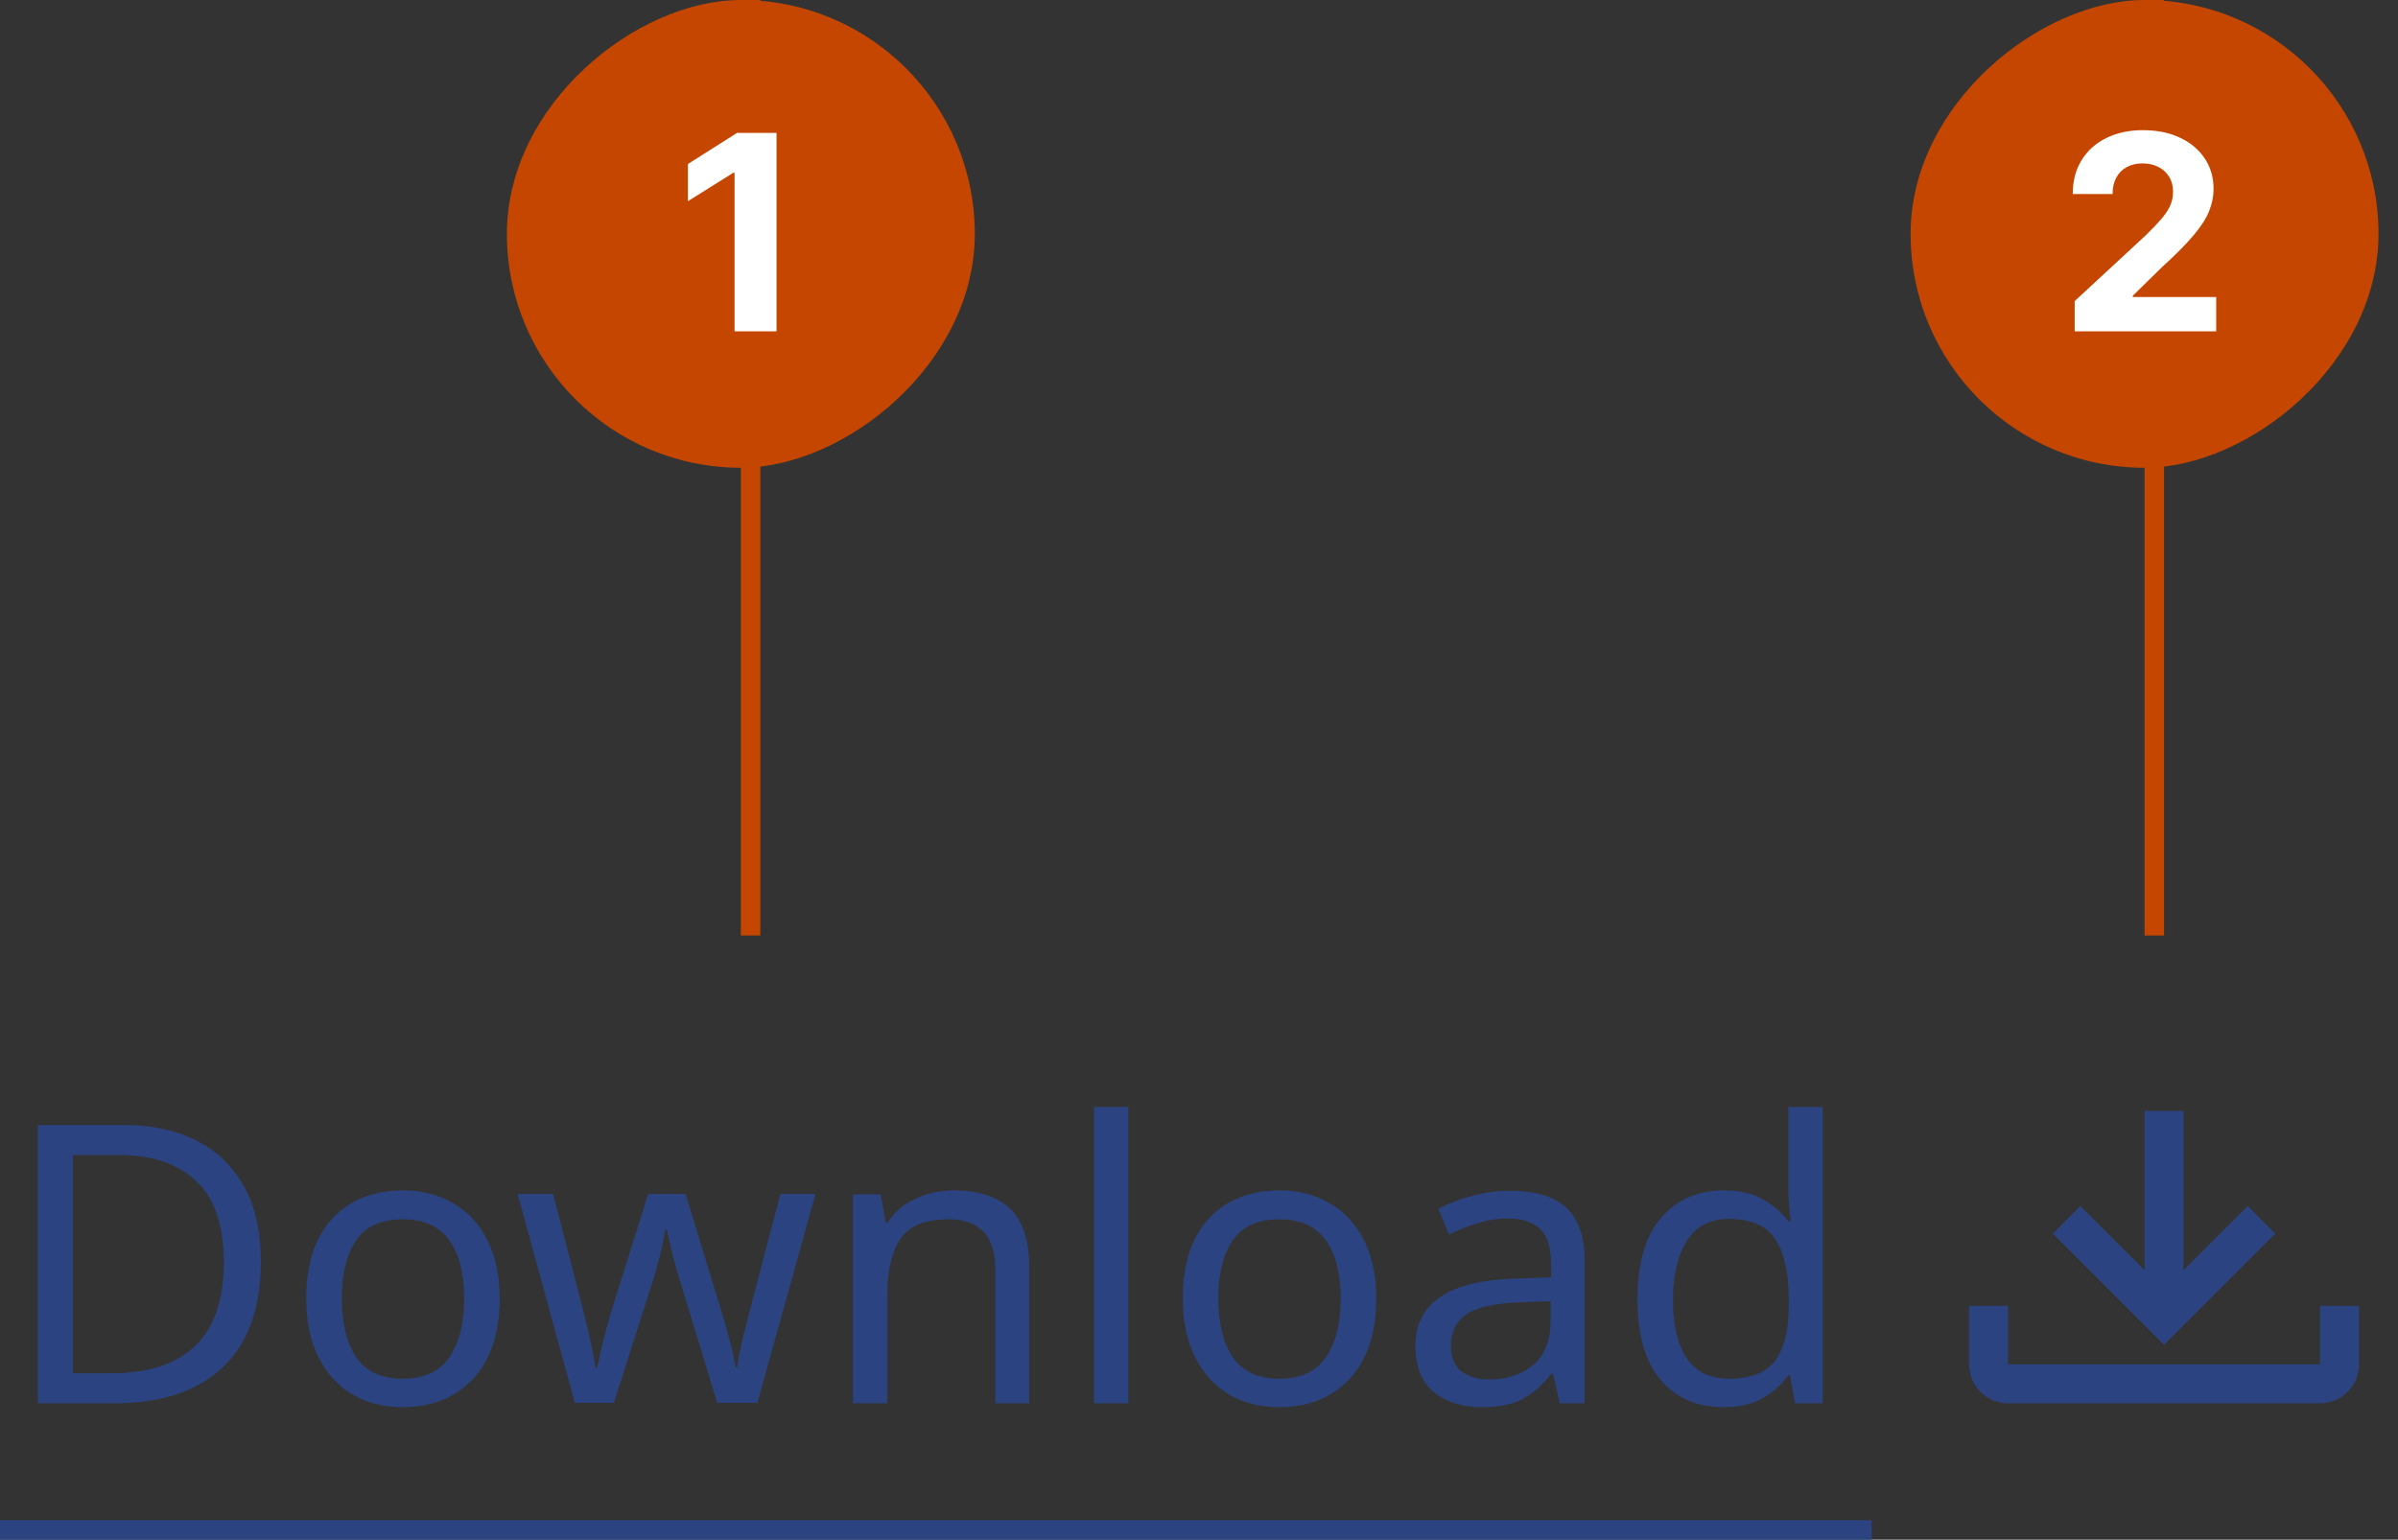 <svg width="123" height="79" viewBox="0 0 123 79" fill="none" xmlns="http://www.w3.org/2000/svg">
<rect x="0" y="0" width="123" height="79" fill="#333333" stroke="none"/>
<g clip-path="url(#clip0_15794_2779)">
<rect x="110" y="48" width="48" height="1" transform="rotate(-90 110 48)" fill="#C54600"/>
<g clip-path="url(#clip1_15794_2779)">
<rect x="98" y="24" width="24" height="24" rx="12" transform="rotate(-90 98 24)" fill="#C54600"/>
<path d="M106.416 17V15.449L110.04 12.093C110.349 11.795 110.607 11.526 110.816 11.288C111.028 11.049 111.189 10.815 111.298 10.587C111.408 10.355 111.462 10.104 111.462 9.836C111.462 9.538 111.394 9.281 111.258 9.065C111.123 8.847 110.937 8.679 110.702 8.563C110.466 8.444 110.199 8.384 109.901 8.384C109.59 8.384 109.318 8.447 109.086 8.573C108.854 8.699 108.675 8.88 108.549 9.115C108.423 9.35 108.36 9.63 108.36 9.955H106.317C106.317 9.289 106.467 8.711 106.769 8.22C107.071 7.73 107.493 7.35 108.037 7.082C108.58 6.813 109.207 6.679 109.916 6.679C110.645 6.679 111.28 6.808 111.82 7.067C112.364 7.322 112.786 7.677 113.088 8.131C113.39 8.585 113.54 9.105 113.54 9.692C113.54 10.076 113.464 10.456 113.312 10.83C113.163 11.205 112.896 11.621 112.511 12.078C112.127 12.532 111.585 13.077 110.886 13.714L109.399 15.171V15.24H113.675V17H106.416Z" fill="white"/>
</g>
</g>
<g clip-path="url(#clip2_15794_2779)">
<rect x="38" y="48" width="48" height="1" transform="rotate(-90 38 48)" fill="#C54600"/>
<g clip-path="url(#clip3_15794_2779)">
<rect x="26" y="24" width="24" height="24" rx="12" transform="rotate(-90 26 24)" fill="#C54600"/>
<path d="M39.83 6.818V17H37.678V8.862H37.618L35.286 10.323V8.414L37.807 6.818H39.83Z" fill="white"/>
</g>
</g>
<path d="M13.38 64.72C13.38 67.133 12.72 68.953 11.4 70.18C10.093 71.393 8.267 72 5.92 72H1.94V57.72H6.34C7.78 57.72 9.027 57.987 10.08 58.52C11.133 59.053 11.947 59.84 12.52 60.88C13.093 61.907 13.38 63.187 13.38 64.72ZM11.48 64.78C11.48 62.873 11.007 61.48 10.06 60.6C9.127 59.707 7.8 59.26 6.08 59.26H3.74V70.46H5.68C9.547 70.46 11.48 68.567 11.48 64.78ZM25.629 66.62C25.629 68.393 25.176 69.767 24.269 70.74C23.376 71.713 22.163 72.2 20.629 72.2C19.683 72.2 18.836 71.987 18.089 71.56C17.356 71.12 16.776 70.487 16.349 69.66C15.923 68.82 15.709 67.807 15.709 66.62C15.709 64.847 16.156 63.48 17.049 62.52C17.943 61.56 19.156 61.08 20.689 61.08C21.663 61.08 22.516 61.3 23.249 61.74C23.996 62.167 24.576 62.793 24.989 63.62C25.416 64.433 25.629 65.433 25.629 66.62ZM17.529 66.62C17.529 67.887 17.776 68.893 18.269 69.64C18.776 70.373 19.576 70.74 20.669 70.74C21.749 70.74 22.543 70.373 23.049 69.64C23.556 68.893 23.809 67.887 23.809 66.62C23.809 65.353 23.556 64.36 23.049 63.64C22.543 62.92 21.743 62.56 20.649 62.56C19.556 62.56 18.763 62.92 18.269 63.64C17.776 64.36 17.529 65.353 17.529 66.62ZM34.948 65.94C34.775 65.393 34.621 64.86 34.488 64.34C34.368 63.807 34.275 63.393 34.208 63.1H34.128C34.075 63.393 33.988 63.807 33.868 64.34C33.748 64.86 33.595 65.4 33.408 65.96L31.488 71.98H29.488L26.548 61.26H28.368L29.848 66.98C29.995 67.553 30.135 68.133 30.268 68.72C30.401 69.307 30.495 69.793 30.548 70.18H30.628C30.681 69.953 30.741 69.673 30.808 69.34C30.888 69.007 30.975 68.66 31.068 68.3C31.162 67.927 31.255 67.593 31.348 67.3L33.248 61.26H35.168L37.008 67.3C37.155 67.753 37.295 68.247 37.428 68.78C37.575 69.313 37.675 69.773 37.728 70.16H37.808C37.848 69.827 37.935 69.367 38.068 68.78C38.215 68.193 38.368 67.593 38.528 66.98L40.028 61.26H41.828L38.848 71.98H36.788L34.948 65.94ZM48.911 61.08C50.191 61.08 51.157 61.393 51.811 62.02C52.464 62.633 52.791 63.633 52.791 65.02V72H51.051V65.14C51.051 63.42 50.251 62.56 48.651 62.56C47.464 62.56 46.644 62.893 46.191 63.56C45.737 64.227 45.511 65.187 45.511 66.44V72H43.751V61.28H45.171L45.431 62.74H45.531C45.877 62.18 46.357 61.767 46.971 61.5C47.584 61.22 48.231 61.08 48.911 61.08ZM57.874 72H56.114V56.8H57.874V72ZM70.59 66.62C70.59 68.393 70.137 69.767 69.23 70.74C68.337 71.713 67.124 72.2 65.59 72.2C64.644 72.2 63.797 71.987 63.05 71.56C62.317 71.12 61.737 70.487 61.31 69.66C60.884 68.82 60.67 67.807 60.67 66.62C60.67 64.847 61.117 63.48 62.01 62.52C62.904 61.56 64.117 61.08 65.65 61.08C66.624 61.08 67.477 61.3 68.21 61.74C68.957 62.167 69.537 62.793 69.95 63.62C70.377 64.433 70.59 65.433 70.59 66.62ZM62.49 66.62C62.49 67.887 62.737 68.893 63.23 69.64C63.737 70.373 64.537 70.74 65.63 70.74C66.71 70.74 67.504 70.373 68.01 69.64C68.517 68.893 68.77 67.887 68.77 66.62C68.77 65.353 68.517 64.36 68.01 63.64C67.504 62.92 66.704 62.56 65.61 62.56C64.517 62.56 63.724 62.92 63.23 63.64C62.737 64.36 62.49 65.353 62.49 66.62ZM77.44 61.1C78.746 61.1 79.713 61.387 80.34 61.96C80.966 62.533 81.28 63.447 81.28 64.7V72H80L79.66 70.48H79.58C79.113 71.067 78.62 71.5 78.1 71.78C77.593 72.06 76.886 72.2 75.98 72.2C75.006 72.2 74.2 71.947 73.56 71.44C72.92 70.92 72.6 70.113 72.6 69.02C72.6 67.953 73.02 67.133 73.86 66.56C74.7 65.973 75.993 65.653 77.74 65.6L79.56 65.54V64.9C79.56 64.007 79.366 63.387 78.98 63.04C78.593 62.693 78.046 62.52 77.34 62.52C76.78 62.52 76.246 62.607 75.74 62.78C75.233 62.94 74.76 63.127 74.32 63.34L73.78 62.02C74.246 61.767 74.8 61.553 75.44 61.38C76.08 61.193 76.746 61.1 77.44 61.1ZM77.96 66.82C76.626 66.873 75.7 67.087 75.18 67.46C74.673 67.833 74.42 68.36 74.42 69.04C74.42 69.64 74.6 70.08 74.96 70.36C75.333 70.64 75.806 70.78 76.38 70.78C77.286 70.78 78.04 70.533 78.64 70.04C79.24 69.533 79.54 68.76 79.54 67.72V66.76L77.96 66.82ZM88.391 72.2C87.057 72.2 85.991 71.74 85.191 70.82C84.391 69.887 83.991 68.5 83.991 66.66C83.991 64.82 84.391 63.433 85.191 62.5C86.004 61.553 87.077 61.08 88.411 61.08C89.237 61.08 89.911 61.233 90.431 61.54C90.964 61.847 91.397 62.22 91.731 62.66H91.851C91.837 62.487 91.811 62.233 91.771 61.9C91.744 61.553 91.731 61.28 91.731 61.08V56.8H93.491V72H92.071L91.811 70.56H91.731C91.411 71.013 90.984 71.4 90.451 71.72C89.917 72.04 89.231 72.2 88.391 72.2ZM88.671 70.74C89.804 70.74 90.597 70.433 91.051 69.82C91.517 69.193 91.751 68.253 91.751 67V66.68C91.751 65.347 91.531 64.327 91.091 63.62C90.651 62.9 89.837 62.54 88.651 62.54C87.704 62.54 86.991 62.92 86.511 63.68C86.044 64.427 85.811 65.433 85.811 66.7C85.811 67.98 86.044 68.973 86.511 69.68C86.991 70.387 87.711 70.74 88.671 70.74Z" fill="#2B4380"/>
<line y1="78.5" x2="96" y2="78.5" stroke="#2B4380"/>
<path fill-rule="evenodd" clip-rule="evenodd" d="M110 68L105.293 63.293L106.707 61.879L110 65.172V57H112V65.171L115.293 61.879L116.707 63.293L112 68V68H112L111 69L110 68Z" fill="#2B4380"/>
<path fill-rule="evenodd" clip-rule="evenodd" d="M103 67V70H119V67H121V70C121 71.105 120.105 72 119 72H103C101.895 72 101 71.105 101 70V67H103Z" fill="#2B4380"/>
<defs>
<clipPath id="clip0_15794_2779">
<rect width="48" height="24" fill="white" transform="translate(98 48) rotate(-90)"/>
</clipPath>
<clipPath id="clip1_15794_2779">
<rect x="98" y="24" width="24" height="24" rx="12" transform="rotate(-90 98 24)" fill="white"/>
</clipPath>
<clipPath id="clip2_15794_2779">
<rect width="48" height="24" fill="white" transform="translate(26 48) rotate(-90)"/>
</clipPath>
<clipPath id="clip3_15794_2779">
<rect x="26" y="24" width="24" height="24" rx="12" transform="rotate(-90 26 24)" fill="white"/>
</clipPath>
</defs>
</svg>
